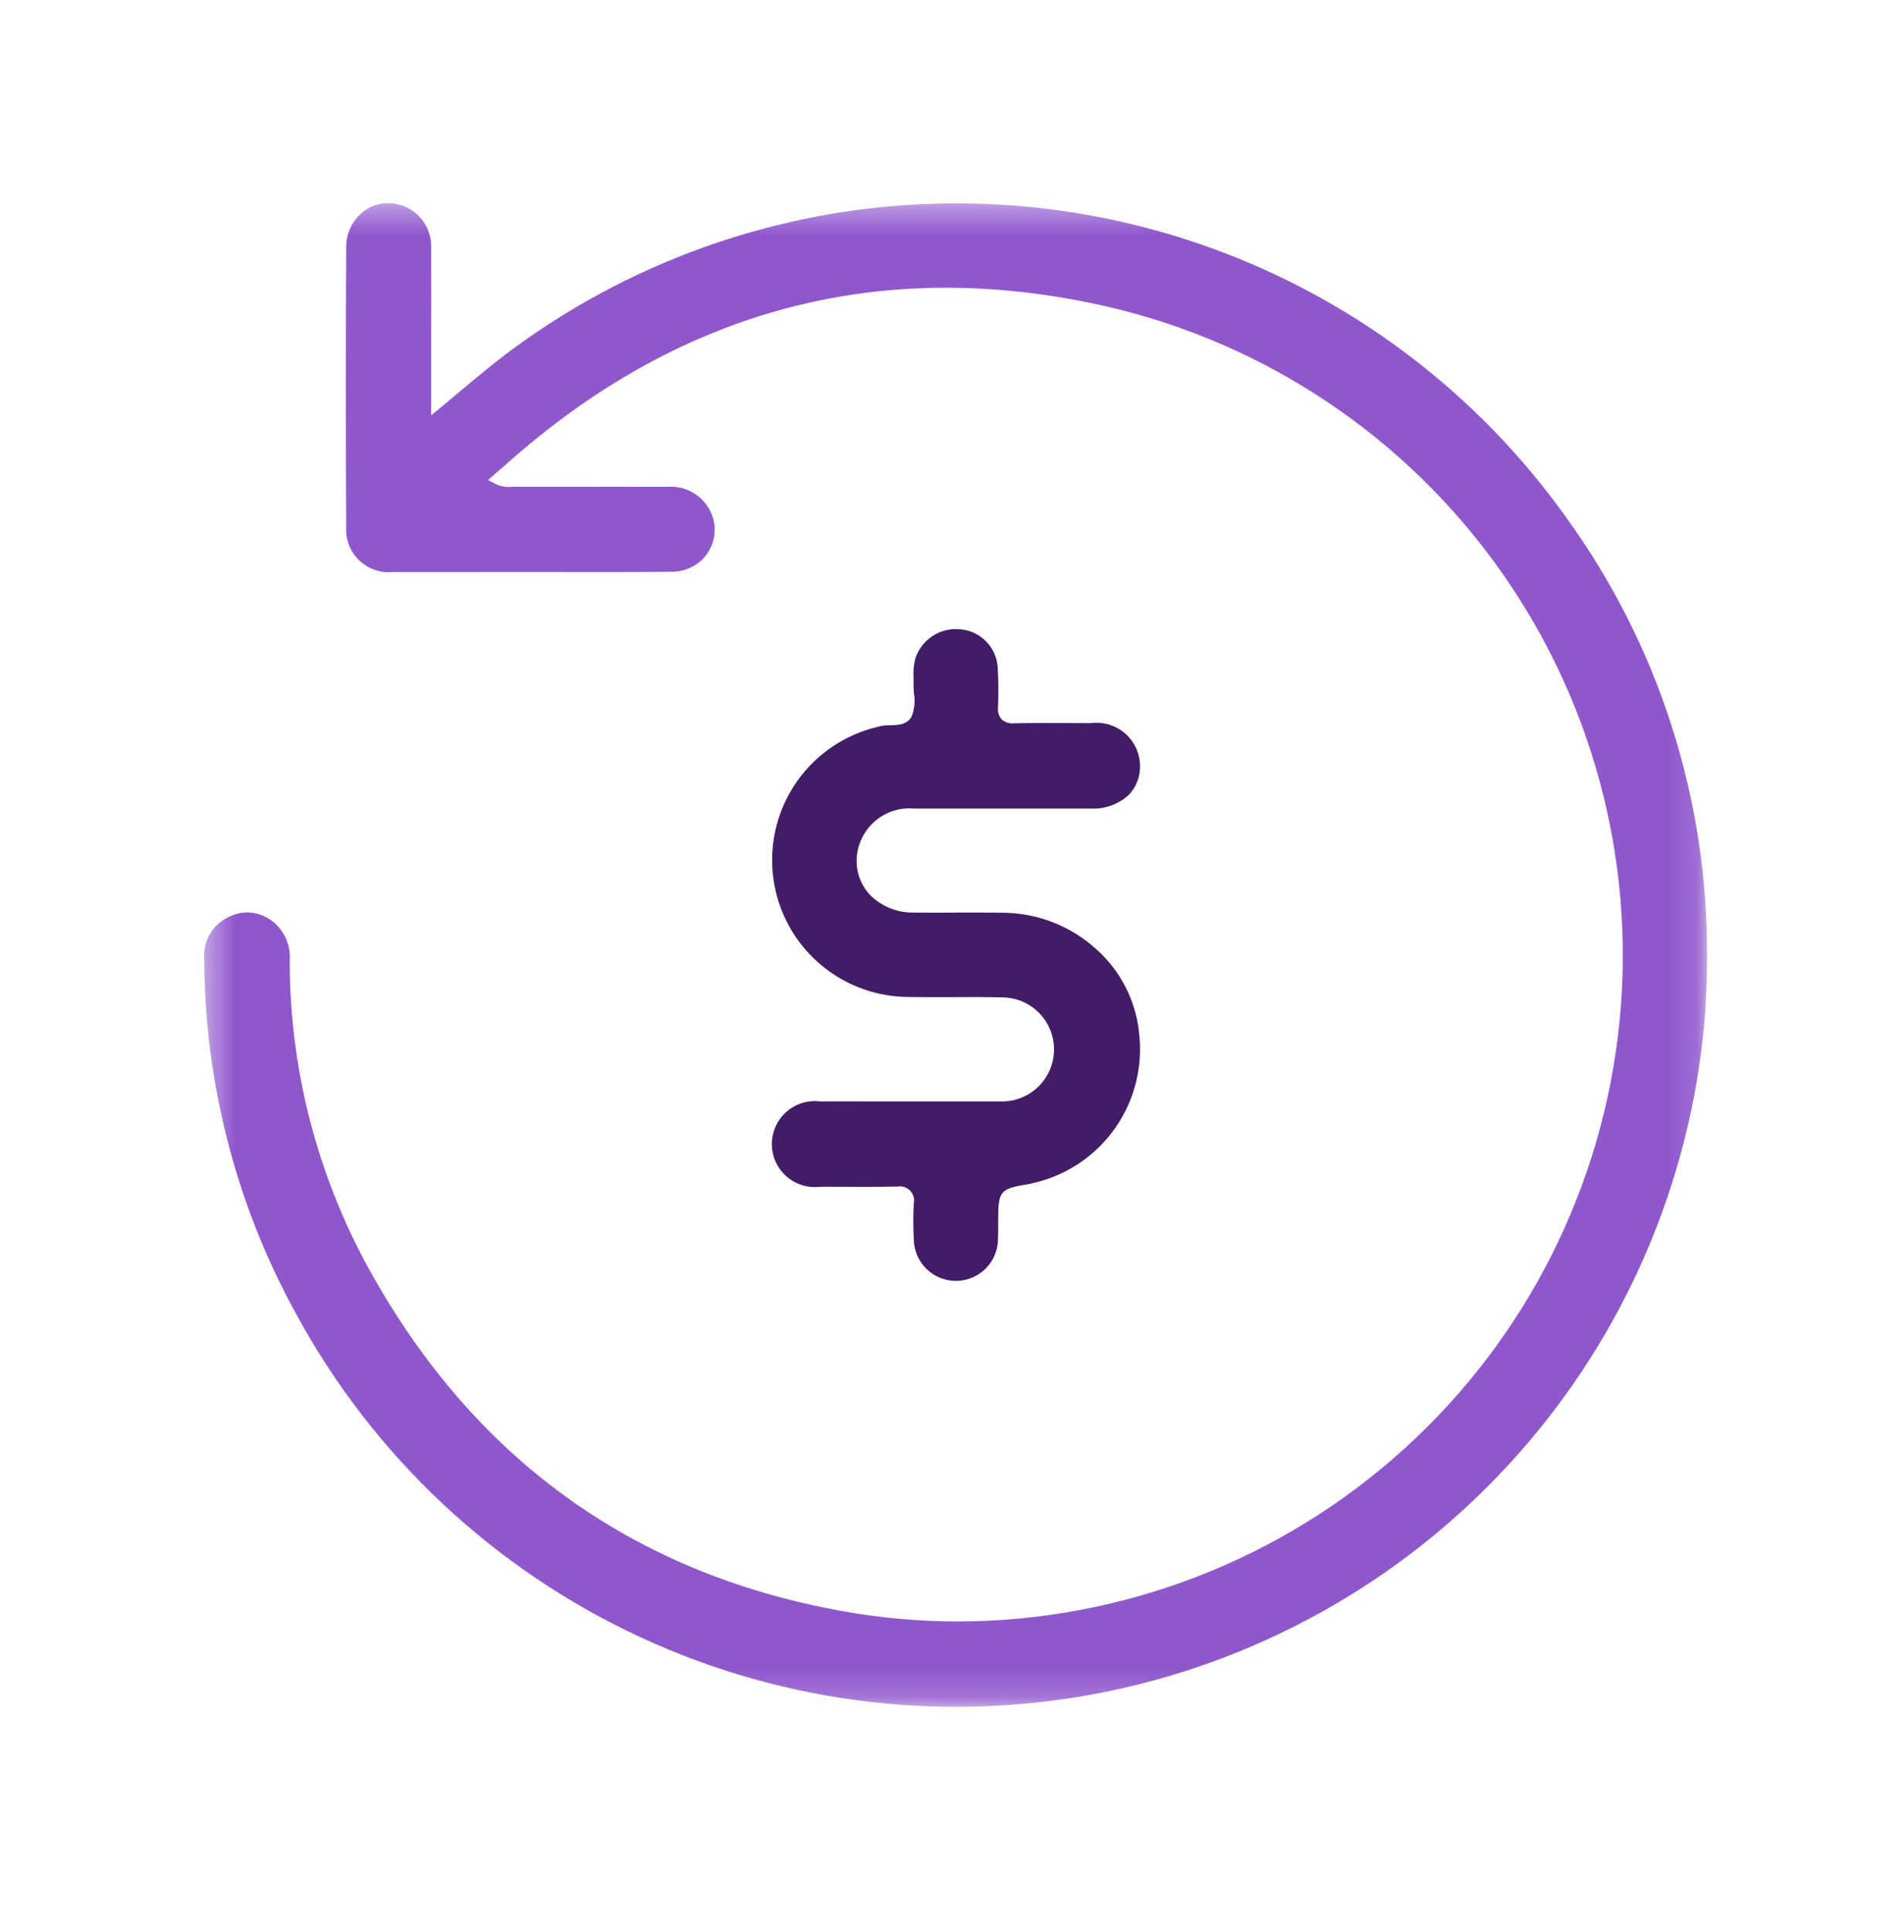 <svg width="69" height="70" viewBox="0 0 69 70" fill="none" xmlns="http://www.w3.org/2000/svg">
<g clip-path="url(#clip0_1_3469)">
<g clip-path="url(#clip1_1_3469)">
<g clip-path="url(#clip2_1_3469)">
<mask id="mask0_1_3469" style="mask-type:luminance" maskUnits="userSpaceOnUse" x="7" y="7" width="55" height="55">
<path d="M61.865 7.361H7.401V61.812H61.865V7.361Z" fill="white"/>
</mask>
<g mask="url(#mask0_1_3469)">
<path d="M61.864 34.62C61.864 35.406 61.833 36.199 61.769 37C61.257 42.823 58.885 48.327 55.002 52.697C51.12 57.067 45.933 60.071 40.211 61.264C34.489 62.458 28.534 61.777 23.228 59.323C17.923 56.869 13.548 52.773 10.752 47.639C8.572 43.695 7.42 39.265 7.401 34.759C7.373 34.446 7.441 34.131 7.596 33.858C7.752 33.585 7.987 33.365 8.27 33.229C8.485 33.118 8.724 33.058 8.966 33.055C9.297 33.061 9.617 33.175 9.878 33.38C10.091 33.548 10.259 33.767 10.368 34.017C10.476 34.266 10.522 34.538 10.5 34.81C10.499 38.569 11.415 42.272 13.168 45.598C16.951 52.689 22.799 56.986 30.548 58.373C31.923 58.618 33.316 58.742 34.713 58.743C40.689 58.735 46.45 56.509 50.879 52.497C55.309 48.486 58.092 42.972 58.689 37.026C59.287 31.08 57.656 25.123 54.113 20.31C50.57 15.497 45.367 12.17 39.512 10.974C31.614 9.351 24.48 11.327 18.301 16.857C18.219 16.929 18.136 17.002 18.036 17.084L17.686 17.39L17.903 17.505C18.108 17.616 18.342 17.662 18.574 17.637C18.609 17.637 18.645 17.633 18.676 17.633C19.44 17.633 20.205 17.633 20.97 17.633C22.043 17.633 23.118 17.635 24.195 17.637C24.584 17.608 24.971 17.723 25.281 17.961C25.592 18.198 25.804 18.541 25.878 18.924C25.916 19.145 25.905 19.371 25.846 19.587C25.788 19.802 25.683 20.003 25.54 20.174C25.388 20.348 25.199 20.487 24.988 20.58C24.776 20.673 24.547 20.719 24.316 20.715C22.978 20.727 21.631 20.724 20.328 20.723C19.78 20.723 19.224 20.723 18.685 20.723H17.398C16.34 20.723 15.282 20.727 14.229 20.723C14.009 20.744 13.787 20.717 13.578 20.645C13.37 20.573 13.179 20.456 13.019 20.303C12.859 20.151 12.734 19.965 12.652 19.76C12.571 19.554 12.534 19.334 12.546 19.113C12.528 15.729 12.528 12.315 12.546 8.968C12.542 8.747 12.585 8.527 12.669 8.323C12.754 8.118 12.879 7.933 13.038 7.778C13.182 7.638 13.352 7.529 13.54 7.457C13.727 7.385 13.927 7.353 14.127 7.361C14.334 7.369 14.536 7.419 14.723 7.506C14.91 7.593 15.078 7.716 15.217 7.869C15.356 8.021 15.464 8.199 15.534 8.393C15.604 8.587 15.635 8.793 15.626 8.999C15.629 10.2 15.629 11.4 15.626 12.6V15.046L15.905 14.817C16.136 14.626 16.362 14.437 16.584 14.252L16.723 14.136C17.265 13.681 17.777 13.253 18.313 12.845C21.208 10.66 24.511 9.078 28.028 8.191C31.545 7.305 35.204 7.132 38.789 7.683C42.374 8.235 45.812 9.499 48.9 11.401C51.988 13.304 54.663 15.806 56.768 18.76C60.102 23.372 61.886 28.924 61.862 34.615" fill="#9057CD"/>
<path d="M41.273 37.373C41.431 38.588 41.134 39.818 40.441 40.828C39.747 41.838 38.705 42.555 37.514 42.843C37.428 42.865 37.342 42.886 37.255 42.902C36.237 43.068 36.176 43.141 36.174 44.205V44.461C36.174 44.612 36.174 44.767 36.166 44.916C36.157 45.313 35.993 45.691 35.71 45.969C35.426 46.247 35.046 46.403 34.649 46.405C34.252 46.407 33.87 46.255 33.584 45.98C33.298 45.705 33.131 45.329 33.117 44.932C33.093 44.492 33.092 44.051 33.113 43.61C33.133 43.528 33.132 43.442 33.11 43.36C33.088 43.278 33.046 43.203 32.988 43.142C32.93 43.08 32.858 43.033 32.778 43.007C32.697 42.98 32.612 42.974 32.528 42.988H32.495C31.715 43.004 30.919 43 30.15 42.996H29.712C29.493 43.022 29.271 43.001 29.061 42.934C28.851 42.868 28.657 42.758 28.493 42.611C28.328 42.465 28.197 42.285 28.107 42.083C28.017 41.882 27.971 41.664 27.972 41.444C27.973 41.223 28.02 41.006 28.111 40.805C28.202 40.604 28.335 40.425 28.5 40.279C28.666 40.134 28.86 40.025 29.071 39.96C29.281 39.895 29.503 39.875 29.722 39.902C30.275 39.898 30.827 39.902 31.379 39.902H33.951C34.716 39.902 35.478 39.902 36.243 39.902C36.493 39.912 36.742 39.871 36.977 39.783C37.211 39.695 37.425 39.561 37.607 39.389C37.789 39.217 37.935 39.011 38.036 38.782C38.138 38.553 38.193 38.306 38.197 38.056C38.202 37.806 38.157 37.557 38.065 37.324C37.973 37.092 37.835 36.88 37.66 36.701C37.485 36.522 37.276 36.38 37.045 36.282C36.815 36.185 36.567 36.135 36.317 36.134C35.706 36.118 35.094 36.12 34.519 36.124H34.349C33.845 36.124 33.319 36.128 32.806 36.117C31.604 36.084 30.453 35.616 29.571 34.798C28.688 33.981 28.132 32.87 28.008 31.673C27.883 30.476 28.198 29.275 28.894 28.293C29.59 27.312 30.619 26.616 31.79 26.337C31.808 26.334 31.825 26.33 31.856 26.32L31.899 26.308C32.015 26.284 32.133 26.274 32.251 26.277C32.523 26.271 32.863 26.263 33.03 25.971C33.14 25.707 33.172 25.416 33.122 25.134L33.118 25.087C33.112 24.99 33.104 24.889 33.106 24.798C33.106 24.718 33.106 24.637 33.106 24.557C33.091 24.32 33.113 24.082 33.172 23.851C33.283 23.515 33.506 23.228 33.804 23.037C34.101 22.845 34.455 22.761 34.807 22.799C35.16 22.829 35.49 22.986 35.738 23.24C35.986 23.493 36.134 23.827 36.156 24.181C36.184 24.658 36.188 25.136 36.168 25.613C36.157 25.693 36.163 25.774 36.185 25.852C36.208 25.93 36.247 26.001 36.3 26.062C36.363 26.118 36.436 26.159 36.516 26.183C36.596 26.207 36.68 26.214 36.763 26.203C37.567 26.189 38.379 26.193 39.164 26.197H39.544C39.763 26.17 39.985 26.189 40.196 26.252C40.406 26.316 40.602 26.423 40.768 26.567C40.935 26.712 41.07 26.889 41.163 27.088C41.257 27.288 41.308 27.505 41.312 27.725C41.32 27.922 41.288 28.118 41.219 28.302C41.149 28.486 41.044 28.654 40.908 28.797C40.723 28.966 40.506 29.097 40.27 29.182C40.034 29.267 39.783 29.305 39.533 29.292C38.817 29.292 38.101 29.292 37.385 29.292H36.309C35.247 29.292 34.186 29.292 33.125 29.292C32.866 29.269 32.605 29.3 32.359 29.381C32.112 29.463 31.884 29.594 31.69 29.766C31.495 29.938 31.338 30.148 31.227 30.383C31.116 30.617 31.053 30.872 31.044 31.132C31.036 31.371 31.076 31.61 31.161 31.834C31.246 32.057 31.375 32.261 31.541 32.434C31.747 32.638 31.992 32.798 32.262 32.906C32.531 33.014 32.819 33.067 33.109 33.062C33.61 33.068 34.117 33.066 34.607 33.062H34.789C35.334 33.062 35.9 33.059 36.452 33.07C37.651 33.102 38.8 33.558 39.694 34.358C40.579 35.129 41.142 36.203 41.275 37.369" fill="#421C67"/>
</g>
</g>
</g>
</g>
<defs>
<clipPath id="clip0_1_3469">
<rect width="68.75" height="68.75" fill="white" transform="translate(0.13 0.75)"/>
</clipPath>
<clipPath id="clip1_1_3469">
<rect width="68.75" height="68.75" fill="white" transform="translate(0.13 0.75)"/>
</clipPath>
<clipPath id="clip2_1_3469">
<rect width="68.75" height="68.75" fill="white" transform="translate(0.13 0.75)"/>
</clipPath>
</defs>
</svg>
